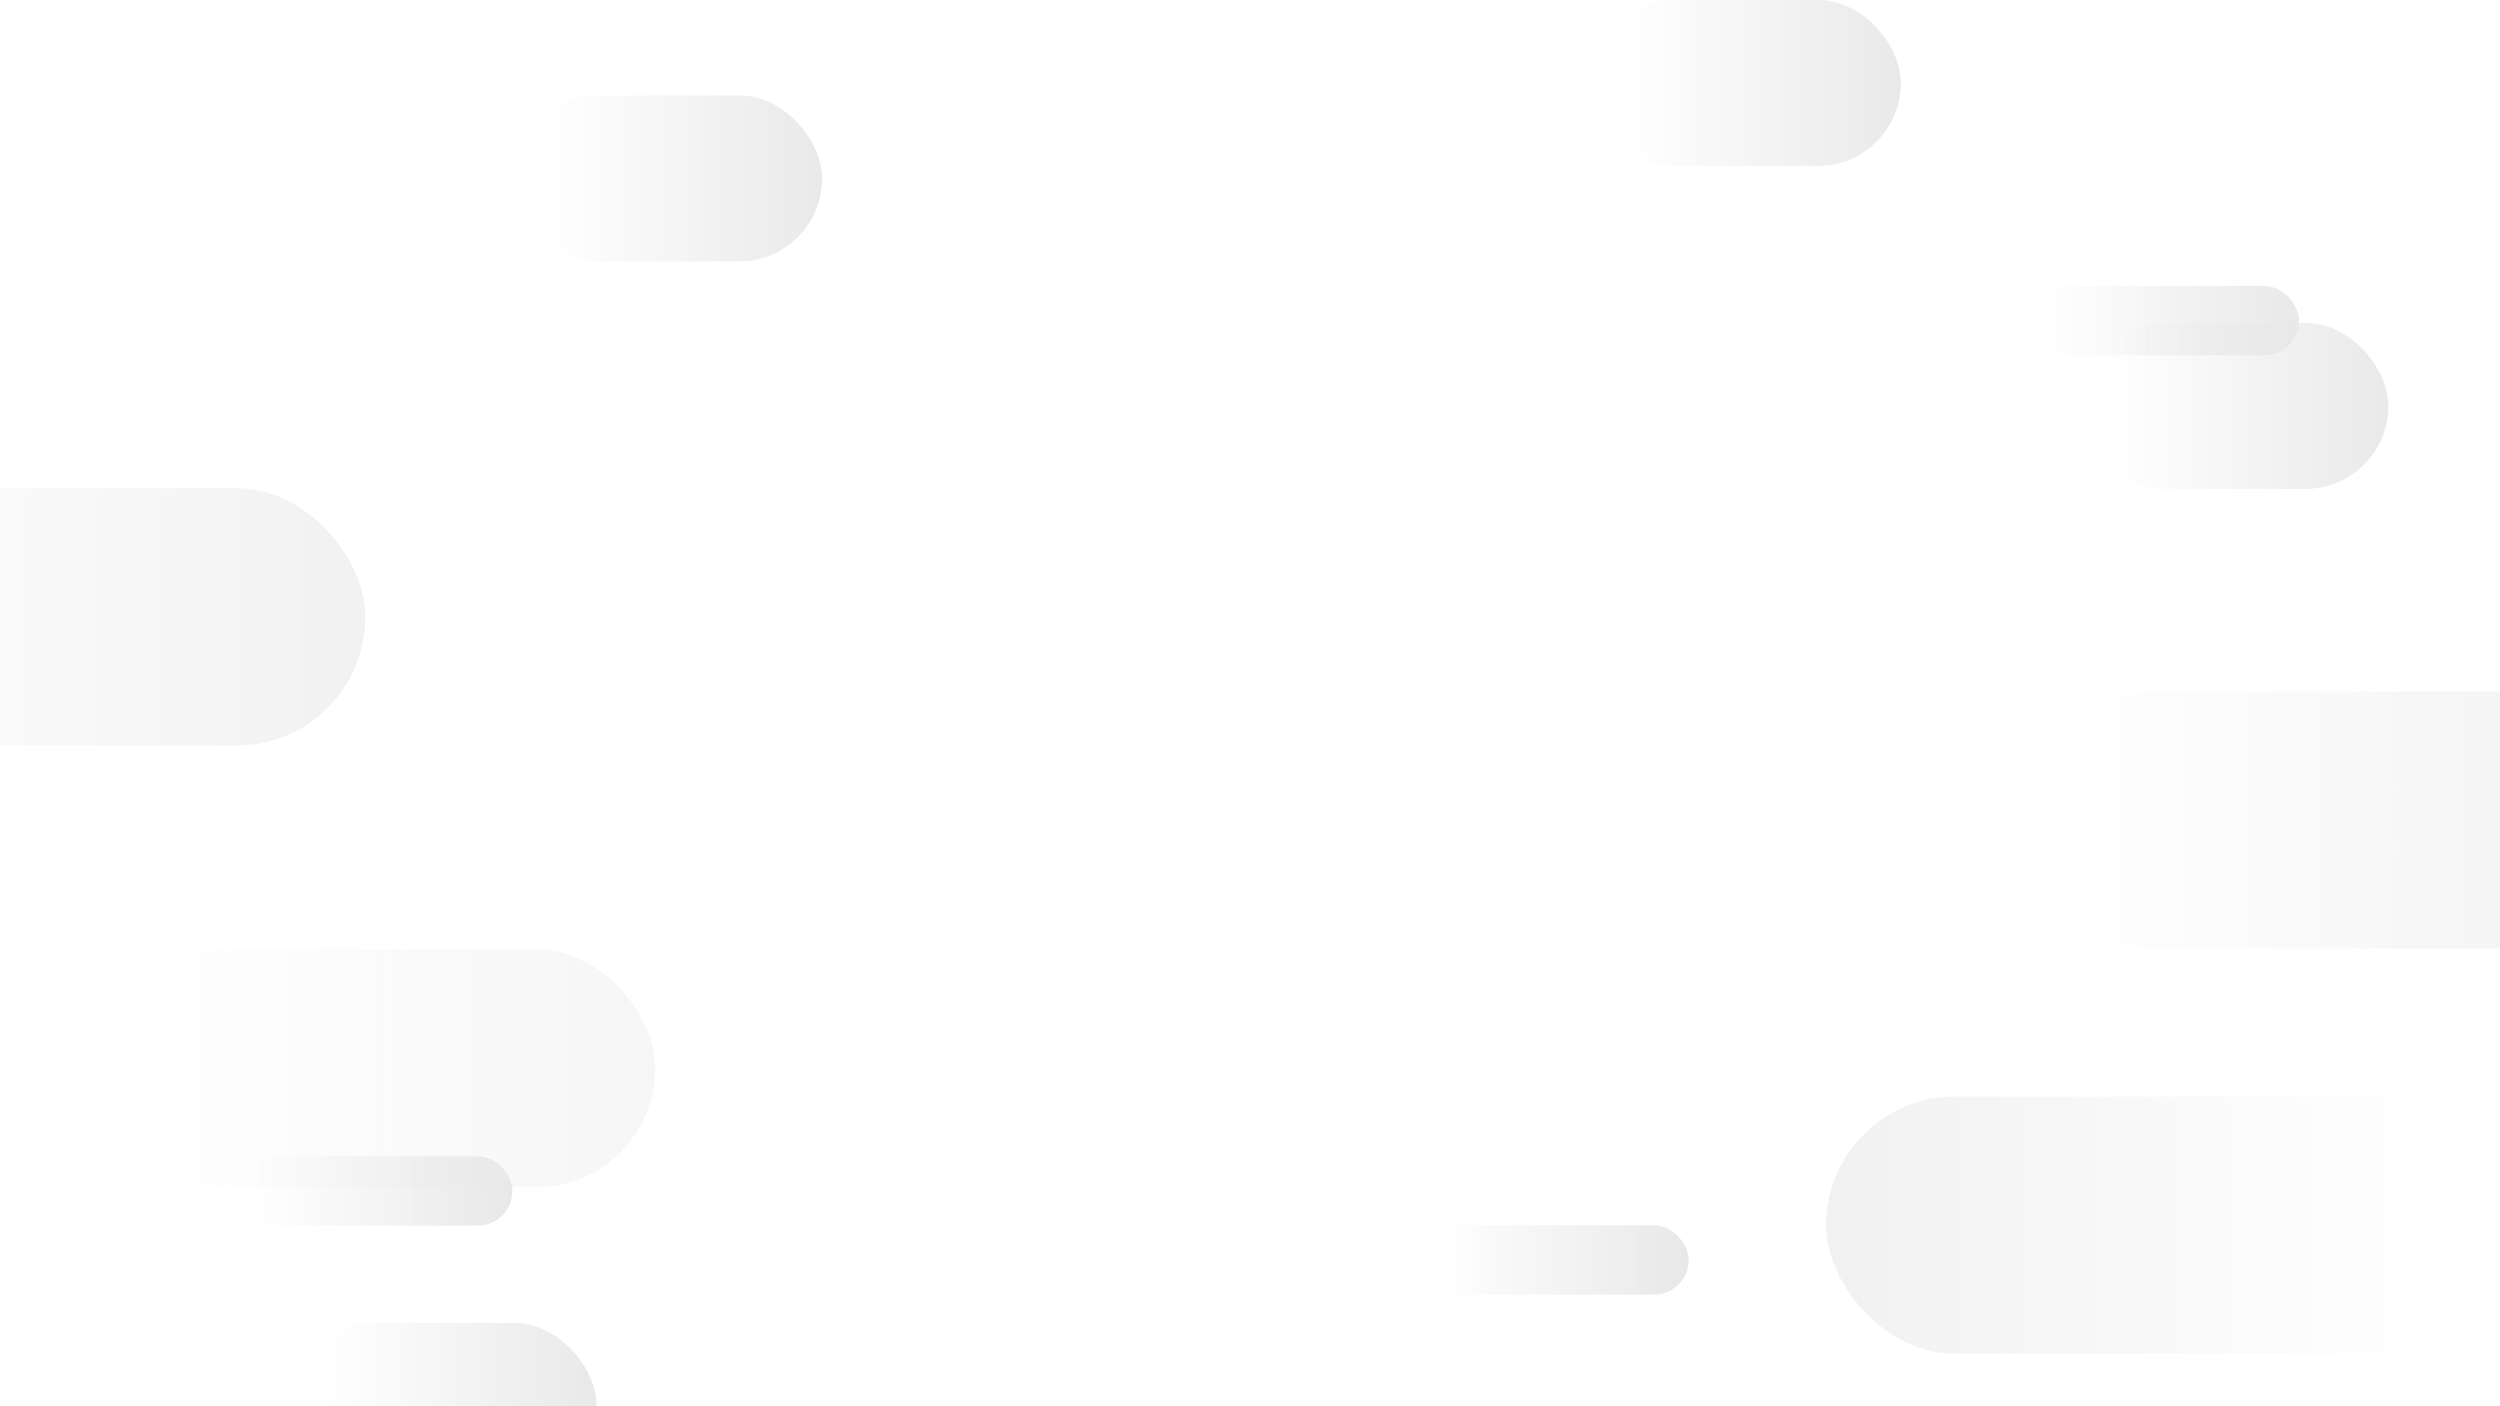 <svg xmlns="http://www.w3.org/2000/svg" width="1920" height="1080" viewBox="0 0 1920 1080" fill="none"><rect opacity="0.4" x="59" y="729" width="444.152" height="182.886" rx="91.443" fill="url(#paint0_linear_158_5080)"></rect><rect x="394.142" y="73.292" width="237.229" height="127.498" rx="63.749" fill="url(#paint1_linear_158_5080)"></rect><rect x="221" y="1016" width="237.229" height="127.498" rx="63.749" fill="url(#paint2_linear_158_5080)"></rect><rect x="1597" y="248" width="237.229" height="127.498" rx="63.749" fill="url(#paint3_linear_158_5080)"></rect><rect x="1222.62" width="237.229" height="127.498" rx="63.749" fill="url(#paint4_linear_158_5080)"></rect><rect x="173" y="888" width="220.508" height="53.298" rx="26.649" fill="url(#paint5_linear_158_5080)"></rect><rect x="1076.39" y="941" width="220.508" height="53.298" rx="26.649" fill="url(#paint6_linear_158_5080)"></rect><rect x="1545.14" y="219.622" width="220.508" height="53.298" rx="26.649" fill="url(#paint7_linear_158_5080)"></rect><rect opacity="0.6" x="-242" y="375" width="522.531" height="197.517" rx="98.758" fill="url(#paint8_linear_158_5080)"></rect><rect opacity="0.6" x="1526" y="531" width="522.531" height="197.517" rx="98.758" fill="url(#paint9_linear_158_5080)"></rect><rect opacity="0.6" x="1925" y="1039.69" width="522.531" height="197.517" rx="98.758" transform="rotate(-180 1925 1039.69)" fill="url(#paint10_linear_158_5080)"></rect><defs><linearGradient id="paint0_linear_158_5080" x1="503.153" y1="819.734" x2="111.135" y2="819.734" gradientUnits="userSpaceOnUse"><stop stop-color="#E8E8E8"></stop><stop offset="1" stop-color="#E8E8E8" stop-opacity="0"></stop></linearGradient><linearGradient id="paint1_linear_158_5080" x1="631.372" y1="136.547" x2="421.989" y2="136.547" gradientUnits="userSpaceOnUse"><stop stop-color="#E9E9E9"></stop><stop offset="1" stop-color="#E9E9E9" stop-opacity="0"></stop></linearGradient><linearGradient id="paint2_linear_158_5080" x1="458.23" y1="1079.25" x2="248.846" y2="1079.25" gradientUnits="userSpaceOnUse"><stop stop-color="#E9E9E9"></stop><stop offset="1" stop-color="#E9E9E9" stop-opacity="0"></stop></linearGradient><linearGradient id="paint3_linear_158_5080" x1="1834.23" y1="311.255" x2="1624.85" y2="311.255" gradientUnits="userSpaceOnUse"><stop stop-color="#E9E9E9"></stop><stop offset="1" stop-color="#E9E9E9" stop-opacity="0"></stop></linearGradient><linearGradient id="paint4_linear_158_5080" x1="1459.85" y1="63.255" x2="1250.47" y2="63.255" gradientUnits="userSpaceOnUse"><stop stop-color="#E9E9E9"></stop><stop offset="1" stop-color="#E9E9E9" stop-opacity="0"></stop></linearGradient><linearGradient id="paint5_linear_158_5080" x1="393.509" y1="914.442" x2="198.883" y2="914.443" gradientUnits="userSpaceOnUse"><stop stop-color="#E8E8E8"></stop><stop offset="1" stop-color="#E8E8E8" stop-opacity="0"></stop></linearGradient><linearGradient id="paint6_linear_158_5080" x1="1296.9" y1="967.442" x2="1102.27" y2="967.443" gradientUnits="userSpaceOnUse"><stop stop-color="#E8E8E8"></stop><stop offset="1" stop-color="#E8E8E8" stop-opacity="0"></stop></linearGradient><linearGradient id="paint7_linear_158_5080" x1="1765.65" y1="246.065" x2="1571.02" y2="246.065" gradientUnits="userSpaceOnUse"><stop stop-color="#E8E8E8"></stop><stop offset="1" stop-color="#E8E8E8" stop-opacity="0"></stop></linearGradient><linearGradient id="paint8_linear_158_5080" x1="280.533" y1="472.993" x2="-180.665" y2="472.993" gradientUnits="userSpaceOnUse"><stop stop-color="#E8E8E8"></stop><stop offset="1" stop-color="#E8E8E8" stop-opacity="0"></stop></linearGradient><linearGradient id="paint9_linear_158_5080" x1="2048.53" y1="628.993" x2="1587.34" y2="628.993" gradientUnits="userSpaceOnUse"><stop stop-color="#E8E8E8"></stop><stop offset="1" stop-color="#E8E8E8" stop-opacity="0"></stop></linearGradient><linearGradient id="paint10_linear_158_5080" x1="2447.53" y1="1137.68" x2="1986.34" y2="1137.68" gradientUnits="userSpaceOnUse"><stop stop-color="#E8E8E8"></stop><stop offset="1" stop-color="#E8E8E8" stop-opacity="0"></stop></linearGradient></defs></svg>